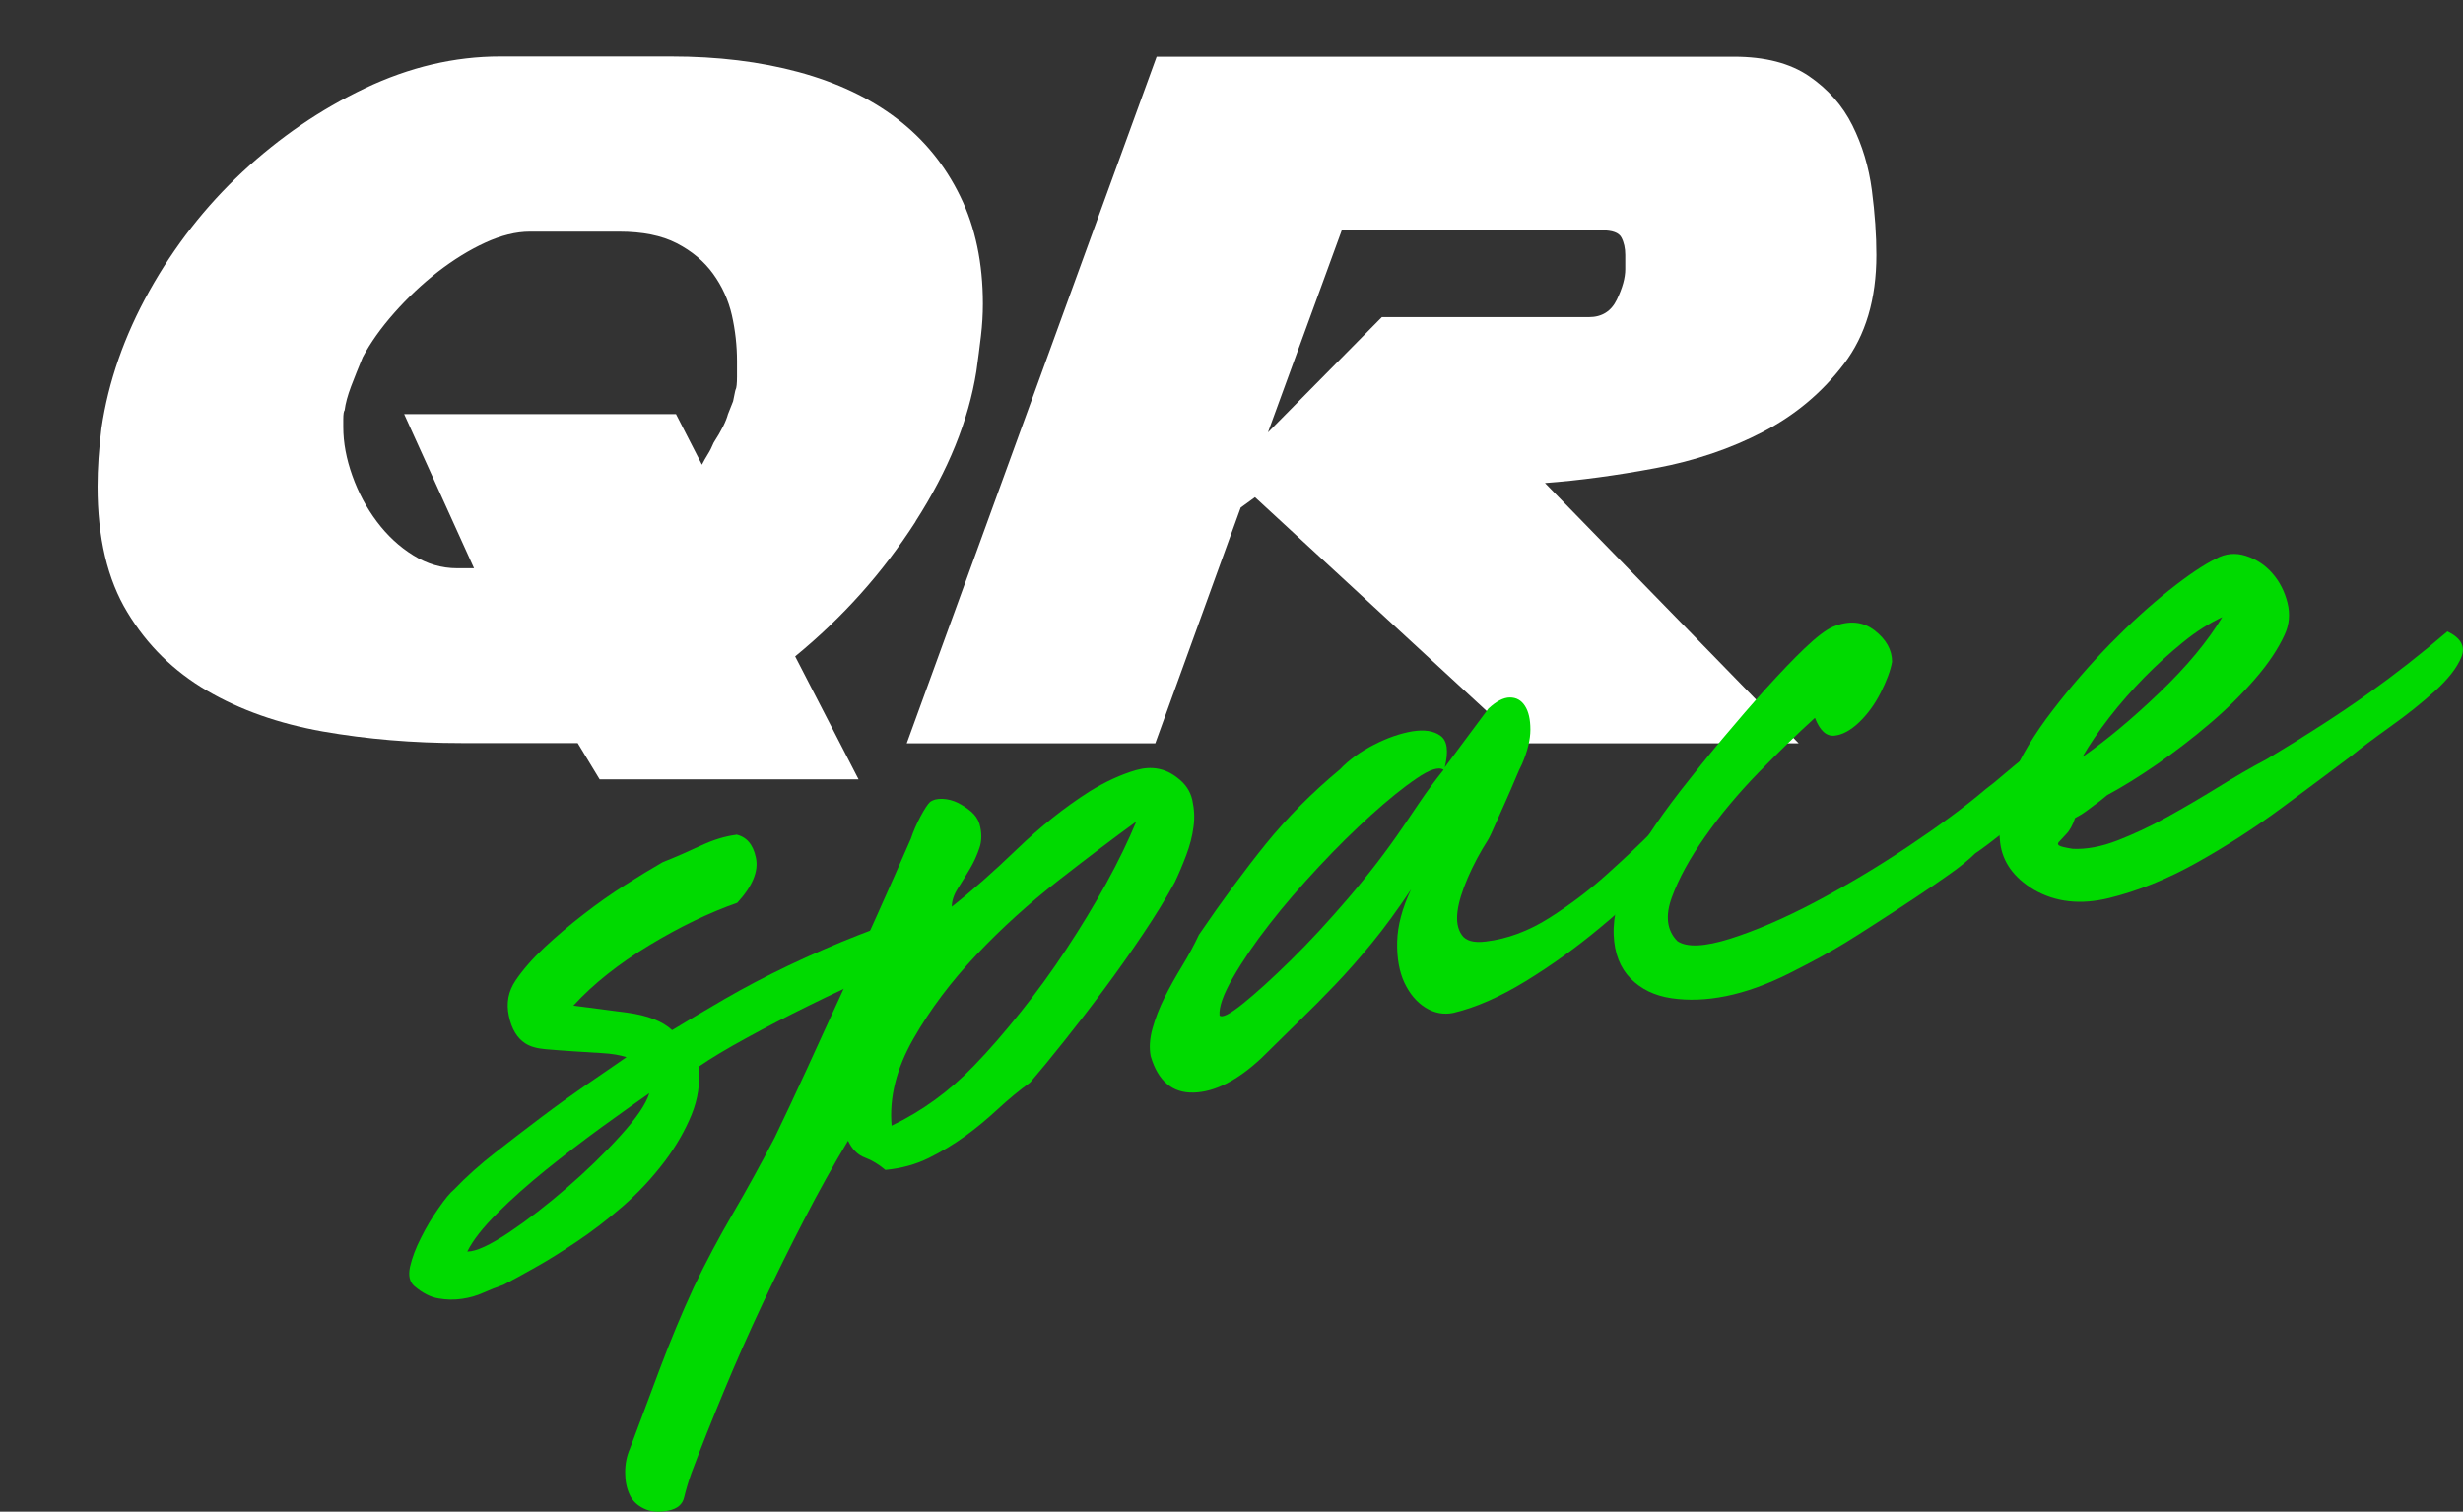 <svg width="202" height="124" viewBox="0 0 202 124" fill="none" xmlns="http://www.w3.org/2000/svg">
<rect x="0" y="0" width="202" height="124" fill="#333333" stroke="none"/>
<g clip-path="url(#clip0_334_904)">
<path d="M75.087 42.791C72.401 46.973 69.103 50.654 65.215 53.843L70.416 63.931H49.18L47.376 60.953H37.825C33.856 60.953 30.078 60.632 26.47 60C22.863 59.358 19.695 58.245 16.97 56.651C14.244 55.056 12.069 52.92 10.445 50.222C8.812 47.535 8 44.095 8 39.913C8 38.429 8.11 36.834 8.321 35.129C8.882 31.308 10.195 27.548 12.249 23.867C14.304 20.187 16.849 16.927 19.896 14.089C22.943 11.261 26.28 8.975 29.928 7.24C33.576 5.505 37.274 4.632 41.022 4.632H55.033C58.851 4.632 62.339 5.054 65.486 5.906C68.632 6.758 71.328 8.032 73.553 9.727C75.778 11.422 77.512 13.548 78.754 16.105C79.997 18.652 80.609 21.591 80.609 24.92C80.609 25.773 80.558 26.655 80.448 27.578C80.338 28.5 80.218 29.453 80.077 30.446C79.436 34.487 77.772 38.589 75.087 42.771V42.791ZM55.444 33.976L57.568 38.118C57.709 37.837 57.869 37.556 58.049 37.265C58.23 36.984 58.38 36.664 58.53 36.313C59.172 35.32 59.553 34.548 59.703 33.976L60.124 32.913C60.264 32.201 60.334 31.89 60.334 31.96C60.404 31.82 60.444 31.469 60.444 30.897V29.623C60.444 28.35 60.304 27.096 60.024 25.853C59.743 24.619 59.222 23.476 58.48 22.453C57.739 21.43 56.746 20.598 55.504 19.956C54.261 19.314 52.688 19.003 50.783 19.003H43.457C42.325 19.003 41.102 19.304 39.789 19.906C38.477 20.508 37.184 21.31 35.911 22.293C34.638 23.285 33.456 24.399 32.353 25.642C31.251 26.886 30.389 28.099 29.747 29.303C29.397 30.155 29.076 30.947 28.795 31.689C28.515 32.431 28.334 33.093 28.264 33.655C28.194 33.725 28.154 33.976 28.154 34.397V35.039C28.154 36.313 28.405 37.646 28.896 39.02C29.387 40.404 30.058 41.658 30.91 42.791C31.762 43.924 32.754 44.847 33.886 45.549C35.019 46.261 36.222 46.612 37.494 46.612H38.877L33.145 33.966H55.444V33.976Z" fill="white"/>
<path d="M94.86 4.652H142.213C144.759 4.652 146.813 5.184 148.367 6.247C149.92 7.31 151.113 8.654 151.924 10.288C152.736 11.923 153.267 13.688 153.518 15.604C153.768 17.519 153.889 19.284 153.889 20.919C153.889 24.529 153.007 27.508 151.233 29.844C149.459 32.181 147.254 34.036 144.598 35.42C141.943 36.804 139.006 37.797 135.789 38.398C132.572 39 129.546 39.411 126.709 39.622L147.515 60.973H124.795L102.927 40.785L101.755 41.638L94.749 60.973H74.365L94.86 4.652ZM133.294 20.909C133.294 20.347 133.183 19.866 132.973 19.475C132.763 19.084 132.231 18.893 131.38 18.893H110.043L103.99 35.47L113.33 26.013H130.317C131.38 26.013 132.141 25.532 132.602 24.579C133.063 23.626 133.294 22.794 133.294 22.082V20.909Z" fill="white"/>
<path d="M60.368 68.457C61.219 68.638 61.772 69.266 61.996 70.363C62.23 71.459 61.719 72.694 60.464 74.057C58.155 74.866 55.751 76.027 53.25 77.538C50.75 79.05 48.665 80.701 47.026 82.489C48.282 82.659 49.739 82.841 51.42 83.064C53.101 83.288 54.336 83.767 55.123 84.501C56.314 83.777 57.73 82.936 59.379 81.978C61.028 81.02 62.794 80.094 64.666 79.199C66.549 78.305 68.475 77.464 70.454 76.687C72.433 75.91 74.274 75.281 75.987 74.792C76.71 74.919 77.157 75.143 77.317 75.462C77.476 75.782 77.519 76.101 77.412 76.431C77.317 76.761 77.136 77.091 76.87 77.421C76.604 77.751 76.412 77.964 76.274 78.06C74.891 78.614 73.327 79.274 71.582 80.04C69.837 80.807 68.071 81.627 66.294 82.51C64.517 83.383 62.815 84.267 61.209 85.151C59.591 86.034 58.293 86.812 57.304 87.493C57.432 88.856 57.24 90.176 56.708 91.464C56.176 92.752 55.453 94.009 54.538 95.233C53.484 96.628 52.325 97.863 51.08 98.949C49.824 100.035 48.58 100.993 47.324 101.834C46.069 102.675 44.92 103.399 43.866 103.984C42.813 104.581 41.951 105.049 41.292 105.39C40.76 105.571 40.217 105.784 39.664 106.029C39.1 106.284 38.515 106.454 37.887 106.54C37.259 106.635 36.621 106.625 35.961 106.508C35.302 106.401 34.642 106.061 33.982 105.496C33.589 105.156 33.472 104.623 33.631 103.899C33.801 103.175 34.089 102.387 34.525 101.536C34.95 100.684 35.429 99.875 35.961 99.119C36.493 98.353 36.919 97.831 37.249 97.565C38.238 96.532 39.355 95.531 40.611 94.552C41.866 93.572 43.111 92.614 44.366 91.666C45.622 90.719 46.856 89.835 48.069 88.994C49.292 88.164 50.388 87.397 51.378 86.716C50.846 86.546 50.186 86.428 49.399 86.386C48.611 86.332 47.813 86.29 47.026 86.237C46.239 86.183 45.473 86.13 44.749 86.066C44.026 86.002 43.462 85.843 43.068 85.577C42.409 85.151 41.962 84.406 41.738 83.352C41.504 82.287 41.685 81.318 42.281 80.434C42.877 79.551 43.664 78.646 44.654 77.719C45.643 76.793 46.707 75.888 47.867 74.994C49.016 74.1 50.154 73.301 51.282 72.588C52.399 71.875 53.42 71.257 54.346 70.725C55.399 70.309 56.431 69.852 57.464 69.373C58.485 68.894 59.453 68.595 60.379 68.478L60.368 68.457ZM38.323 102.664C39.047 102.664 40.185 102.132 41.738 101.099C43.292 100.056 44.866 98.842 46.484 97.437C48.101 96.042 49.569 94.615 50.878 93.168C52.197 91.72 52.984 90.559 53.25 89.675C52.133 90.453 50.814 91.4 49.292 92.497C47.771 93.604 46.282 94.754 44.792 95.946C43.313 97.149 41.972 98.331 40.791 99.513C39.611 100.684 38.781 101.738 38.323 102.664Z" fill="#00DA00"/>
<path d="M78.061 74.376C79.71 73.078 81.487 71.502 83.402 69.66C85.317 67.818 87.286 66.242 89.339 64.933C90.659 64.113 91.946 63.528 93.191 63.166C94.446 62.814 95.563 63.017 96.553 63.794C97.212 64.284 97.627 64.901 97.787 65.625C97.947 66.359 97.989 67.094 97.883 67.839C97.787 68.585 97.585 69.362 97.287 70.15C96.989 70.938 96.68 71.672 96.351 72.364C95.627 73.695 94.755 75.111 93.733 76.633C92.712 78.156 91.637 79.678 90.52 81.18C89.403 82.691 88.307 84.107 87.254 85.427C86.201 86.748 85.275 87.876 84.488 88.792C83.562 89.463 82.679 90.197 81.817 90.996C80.955 91.794 80.072 92.529 79.147 93.199C78.221 93.87 77.231 94.466 76.178 94.988C75.125 95.51 73.933 95.84 72.614 95.968C72.082 95.52 71.529 95.18 70.933 94.956C70.337 94.733 69.88 94.264 69.55 93.572C68.369 95.542 67.177 97.671 65.996 99.96C64.805 102.249 63.656 104.581 62.538 106.955C61.421 109.329 60.368 111.714 59.379 114.099C58.389 116.483 57.495 118.73 56.708 120.827C56.442 121.572 56.251 122.243 56.112 122.818C55.985 123.404 55.548 123.766 54.825 123.915C54.038 124.074 53.357 124.021 52.803 123.744C52.24 123.478 51.846 123.084 51.623 122.573C51.388 122.062 51.271 121.466 51.271 120.774C51.271 120.082 51.399 119.432 51.665 118.826C52.452 116.728 53.282 114.524 54.133 112.235C54.995 109.946 55.91 107.732 56.9 105.592C57.889 103.516 58.964 101.504 60.113 99.534C61.262 97.564 62.4 95.499 63.528 93.327C64.379 91.56 65.273 89.665 66.198 87.642C67.124 85.619 68.071 83.532 69.061 81.392C70.05 79.252 71.018 77.112 71.976 74.973C72.933 72.843 73.838 70.778 74.699 68.808C74.901 68.212 75.157 67.605 75.487 66.988C75.817 66.37 76.082 65.966 76.274 65.785C76.54 65.593 76.88 65.508 77.317 65.529C77.742 65.55 78.157 65.657 78.551 65.849C78.945 66.051 79.306 66.285 79.636 66.562C79.966 66.849 80.2 67.179 80.328 67.573C80.53 68.297 80.53 68.957 80.328 69.553C80.126 70.15 79.87 70.725 79.54 71.278C79.21 71.832 78.881 72.364 78.551 72.886C78.221 73.407 78.061 73.908 78.061 74.387V74.376ZM73.125 92.337C75.625 91.145 77.87 89.505 79.849 87.45C81.104 86.162 82.381 84.682 83.7 83.032C85.02 81.382 86.275 79.657 87.456 77.858C88.648 76.058 89.733 74.259 90.722 72.471C91.712 70.671 92.531 68.979 93.191 67.392C91.339 68.734 89.222 70.341 86.818 72.215C84.413 74.089 82.168 76.112 80.094 78.305C78.019 80.498 76.285 82.798 74.901 85.225C73.518 87.653 72.923 90.027 73.125 92.348V92.337Z" fill="#00DA00"/>
<path d="M122.055 58.141C122.715 57.523 123.311 57.214 123.832 57.214C124.354 57.214 124.768 57.438 125.066 57.906C125.364 58.364 125.513 59.014 125.513 59.844C125.513 60.675 125.279 61.622 124.822 62.687C124.694 62.921 124.513 63.325 124.279 63.89C124.045 64.454 123.779 65.061 123.492 65.71C123.194 66.36 122.917 66.988 122.651 67.595C122.385 68.202 122.194 68.627 122.055 68.862C121.396 69.894 120.832 70.948 120.374 72.013C119.917 73.078 119.63 74.004 119.534 74.781C119.438 75.569 119.545 76.197 119.885 76.687C120.215 77.177 120.874 77.358 121.864 77.23C123.641 77.017 125.375 76.367 127.056 75.303C128.737 74.238 130.301 73.056 131.748 71.757C133.195 70.459 134.504 69.224 135.653 68.063C136.802 66.892 137.78 66.062 138.568 65.551C139.887 64.731 140.664 64.486 140.887 64.827C141.111 65.167 140.972 65.732 140.44 66.53C139.515 67.829 138.249 69.33 136.631 71.044C135.014 72.758 133.227 74.44 131.248 76.08C129.269 77.73 127.226 79.199 125.12 80.488C123.013 81.776 121.034 82.649 119.193 83.085C118.406 83.245 117.64 83.107 116.917 82.659C116.193 82.212 115.619 81.531 115.182 80.615C114.757 79.7 114.555 78.571 114.587 77.251C114.618 75.931 115.001 74.494 115.725 72.961C114.608 74.643 113.533 76.112 112.512 77.358C111.49 78.603 110.49 79.742 109.501 80.775C108.511 81.808 107.522 82.809 106.532 83.767C105.543 84.736 104.522 85.736 103.468 86.78C101.489 88.632 99.627 89.58 97.883 89.622C96.138 89.665 94.967 88.664 94.372 86.631C94.244 85.96 94.287 85.204 94.521 84.363C94.755 83.522 95.085 82.67 95.51 81.819C95.936 80.967 96.414 80.115 96.946 79.242C97.478 78.369 97.936 77.517 98.329 76.676C100.245 73.865 102.075 71.385 103.819 69.224C105.564 67.073 107.586 65.029 109.895 63.112C110.618 62.346 111.544 61.675 112.661 61.1C113.778 60.525 114.831 60.163 115.821 59.993C116.81 59.833 117.587 59.95 118.14 60.355C118.704 60.76 118.81 61.622 118.491 62.942L122.045 58.162L122.055 58.141ZM100.011 83.288C100.213 83.522 100.851 83.203 101.936 82.329C103.021 81.457 104.319 80.275 105.841 78.784C107.352 77.304 108.937 75.59 110.586 73.663C112.235 71.736 113.714 69.809 115.033 67.871C115.363 67.392 115.821 66.711 116.417 65.827C117.012 64.944 117.672 64.049 118.395 63.145C118.002 62.878 117.257 63.112 116.172 63.858C115.087 64.592 113.852 65.593 112.469 66.839C111.086 68.095 109.65 69.5 108.171 71.087C106.692 72.673 105.33 74.238 104.117 75.803C102.894 77.368 101.894 78.837 101.106 80.211C100.319 81.584 99.957 82.617 100.021 83.288H100.011Z" fill="#00DA00"/>
<path d="M148.835 58.896C147.452 60.153 145.92 61.633 144.239 63.357C142.558 65.082 141.089 66.839 139.845 68.617C138.589 70.395 137.685 72.055 137.121 73.589C136.557 75.122 136.706 76.325 137.568 77.198C138.355 77.73 139.802 77.666 141.919 76.995C144.026 76.325 146.345 75.324 148.888 73.983C151.42 72.641 153.963 71.129 156.495 69.436C159.027 67.744 161.155 66.179 162.868 64.72C163.262 64.433 163.773 64.017 164.4 63.474C165.028 62.931 165.688 62.399 166.379 61.877C167.071 61.356 167.73 60.983 168.358 60.749C168.986 60.515 169.465 60.578 169.795 60.93C170.252 61.398 170.22 62.037 169.699 62.878C169.167 63.709 168.433 64.592 167.475 65.508C166.518 66.424 165.517 67.307 164.464 68.148C163.411 68.979 162.592 69.607 161.996 70.001C161.464 70.522 160.762 71.097 159.868 71.725C158.974 72.354 158.006 73.024 156.953 73.716C155.899 74.419 154.857 75.09 153.835 75.75C152.814 76.41 151.973 76.942 151.314 77.347C150.133 78.071 148.611 78.901 146.771 79.827C144.93 80.754 143.175 81.382 141.536 81.712C139.951 82.031 138.472 82.085 137.089 81.882C135.706 81.68 134.589 81.137 133.727 80.264C132.876 79.391 132.408 78.209 132.344 76.687C132.28 75.175 132.737 73.28 133.727 70.991C133.993 70.459 134.482 69.628 135.206 68.51C135.929 67.392 136.823 66.157 137.876 64.794C138.93 63.442 140.068 62.026 141.292 60.568C142.515 59.109 143.696 57.746 144.845 56.469C145.994 55.202 147.047 54.095 148.005 53.179C148.963 52.264 149.739 51.667 150.324 51.412C151.644 50.869 152.782 50.975 153.74 51.71C154.697 52.455 155.176 53.318 155.176 54.286C155.048 55.01 154.729 55.852 154.24 56.82C153.75 57.789 153.154 58.598 152.463 59.258C151.771 59.918 151.09 60.28 150.441 60.344C149.782 60.408 149.25 59.918 148.856 58.896H148.835Z" fill="#00DA00"/>
<path d="M170.188 67.094C169.986 67.691 169.741 68.138 169.443 68.436C169.146 68.745 168.954 68.957 168.848 69.075C168.741 69.192 168.762 69.298 168.901 69.373C169.028 69.447 169.39 69.532 169.986 69.628C171.103 69.681 172.327 69.458 173.646 68.947C174.965 68.436 176.316 67.808 177.7 67.041C179.083 66.275 180.487 65.455 181.902 64.582C183.317 63.709 184.647 62.931 185.903 62.271C189.201 60.291 191.967 58.502 194.201 56.906C196.436 55.309 198.617 53.605 200.723 51.795C201.84 52.338 202.223 53.041 201.862 53.914C201.5 54.787 200.777 55.713 199.691 56.693C198.606 57.672 197.383 58.652 196.031 59.61C194.68 60.579 193.606 61.377 192.818 62.026C191.297 63.166 189.424 64.571 187.179 66.232C184.934 67.893 182.594 69.405 180.157 70.767C177.721 72.13 175.327 73.088 172.986 73.663C170.646 74.238 168.592 74.014 166.805 72.982C165.156 71.992 164.23 70.703 164.039 69.117C163.836 67.531 164.134 65.806 164.932 63.943C165.72 62.08 166.858 60.185 168.348 58.258C169.826 56.331 171.401 54.521 173.04 52.839C174.689 51.156 176.306 49.687 177.88 48.431C179.455 47.175 180.753 46.312 181.732 45.833C182.519 45.397 183.349 45.322 184.2 45.599C185.051 45.876 185.786 46.355 186.371 47.036C186.967 47.718 187.371 48.516 187.605 49.442C187.839 50.369 187.754 51.252 187.36 52.093C186.828 53.243 186.03 54.446 184.934 55.703C183.849 56.959 182.615 58.183 181.221 59.365C179.838 60.547 178.402 61.643 176.923 62.676C175.444 63.698 174.072 64.55 172.816 65.221C172.486 65.497 172.22 65.71 172.029 65.849C171.827 65.987 171.667 66.115 171.539 66.211C171.412 66.306 171.241 66.424 171.05 66.573C170.848 66.722 170.561 66.903 170.156 67.116L170.188 67.094ZM170.784 62.09C172.763 60.717 174.87 58.96 177.114 56.81C179.359 54.659 181.072 52.594 182.253 50.624C181.2 51.114 180.125 51.795 179.04 52.679C177.955 53.563 176.902 54.51 175.88 55.553C174.859 56.597 173.901 57.683 173.008 58.833C172.114 59.982 171.38 61.068 170.784 62.09Z" fill="#00DA00"/>
</g>
<defs>
<clipPath id="clip0_334_904">
<rect width="202" height="124" fill="white"/>
</clipPath>
</defs>
</svg>
